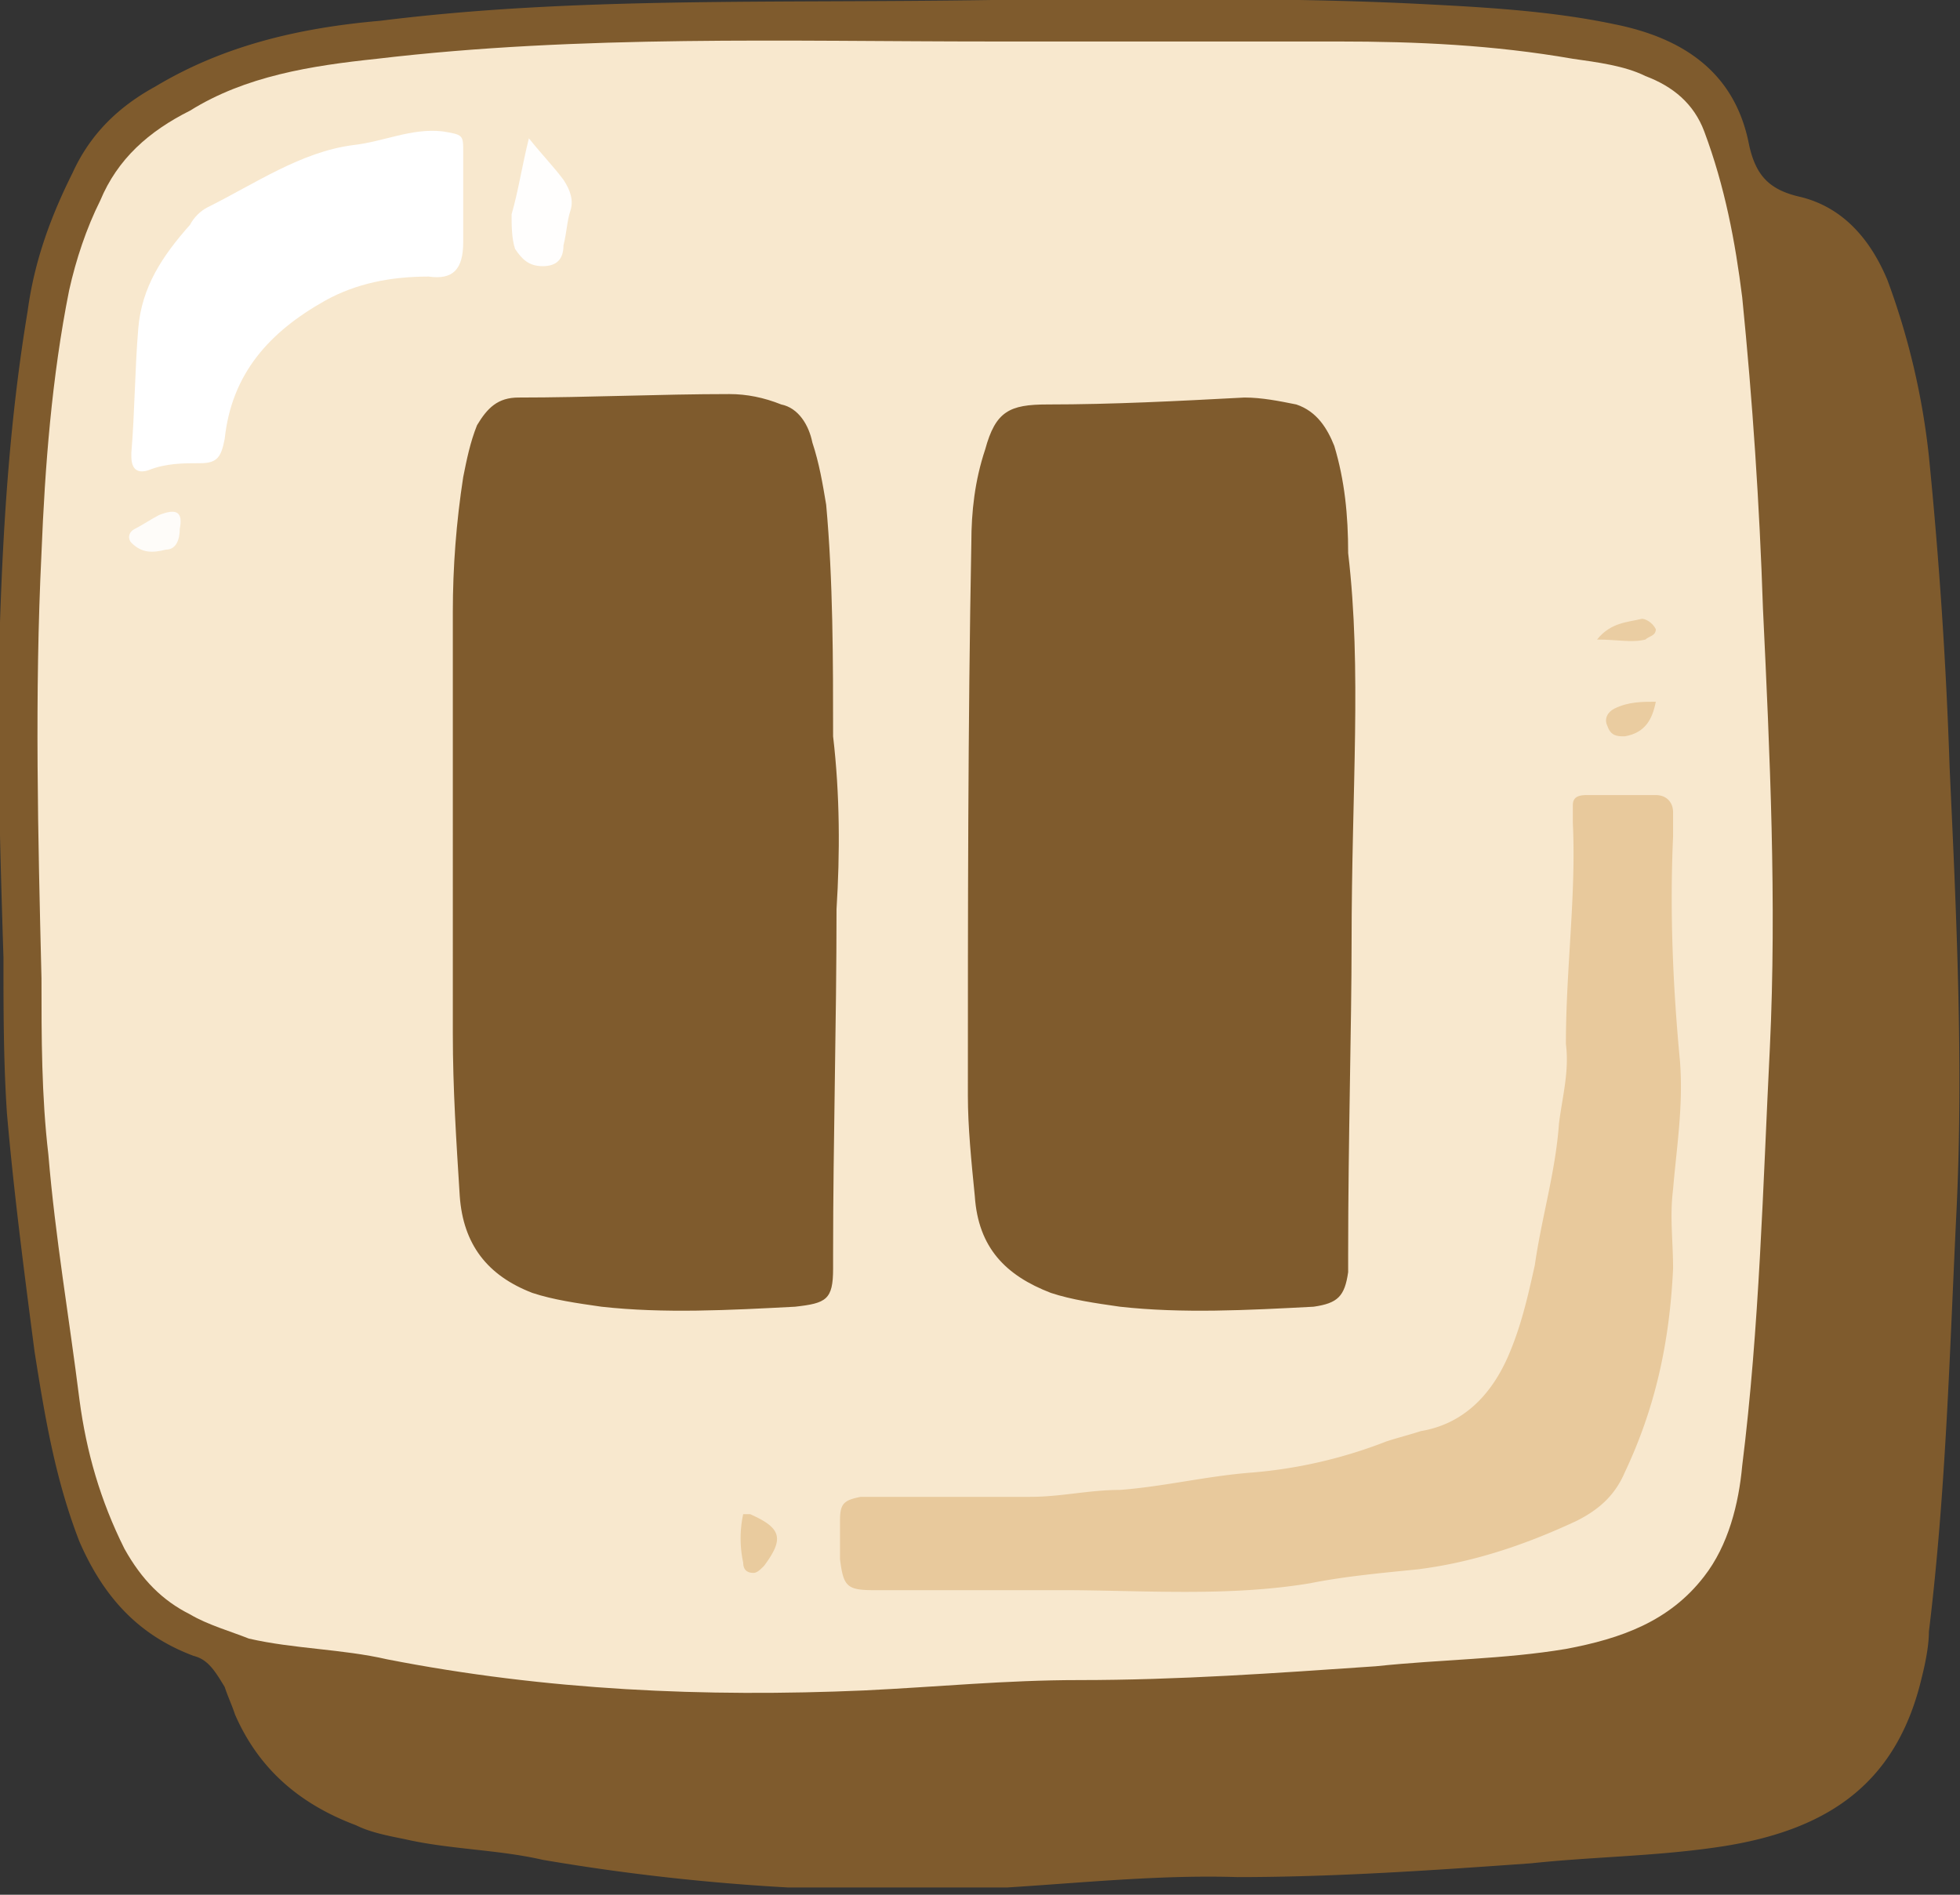 <svg xmlns="http://www.w3.org/2000/svg" width="60" height="58" fill="none" viewBox="0 0 60 58">
  <rect x="0" y="0" width="60" height="58" fill="#333333" stroke="none"/>
  <g clip-path="url(#clip0)">
    <path fill="#7F5B2D" d="M30.37 0c3.704 0 8.254-.106 12.805.106 2.116.106 4.232.211 6.243.635 2.116.423 3.704 1.481 4.127 3.703.212.953.635 1.376 1.587 1.588 1.27.317 2.117 1.27 2.646 2.54a22.33 22.33 0 011.27 5.396c.317 3.175.529 6.35.634 9.524.212 4.55.424 9.1.212 13.545-.212 4.339-.317 8.572-.846 12.91 0 .423-.106.953-.212 1.376-.74 3.174-2.752 4.656-6.032 5.185-2.01.317-3.915.317-5.926.529-2.963.212-6.032.423-8.995.423-3.28-.105-6.666.424-9.947.424-3.81 0-7.619-.318-11.322-.953-1.376-.317-2.857-.317-4.233-.635-.53-.105-1.058-.211-1.482-.423-1.693-.635-2.963-1.693-3.703-3.386-.106-.318-.212-.53-.318-.847-.317-.529-.529-.846-.952-.952-1.693-.635-2.752-1.8-3.492-3.492-.741-1.905-1.058-3.81-1.376-5.82-.317-2.434-.635-4.868-.846-7.302C.106 32.487.106 30.9.106 29.312 0 25.926-.106 22.434 0 19.048c.106-3.175.317-6.35.846-9.524.212-1.587.741-2.963 1.376-4.233.53-1.164 1.376-2.01 2.54-2.646C6.878 1.376 9.206.848 11.64.636 17.566-.105 23.492.105 30.37 0z"/>
    <path fill="#F8E8CE" d="M30.37 1.27h10.582c2.434 0 4.762.106 7.196.529.74.106 1.587.212 2.222.529.847.318 1.482.847 1.8 1.693.634 1.693.951 3.386 1.163 5.08.318 3.174.53 6.349.635 9.523.212 4.445.423 8.995.212 13.44-.212 4.232-.318 8.57-.847 12.804-.106 1.164-.423 2.434-1.164 3.386-1.058 1.376-2.54 1.905-4.233 2.222-1.904.318-3.81.318-5.82.53-3.069.21-6.032.423-9.1.423-2.222 0-4.339.211-6.561.317-4.868.212-9.736 0-14.603-.952-1.376-.318-2.857-.318-4.233-.635-.53-.212-1.27-.424-1.8-.741-.846-.423-1.48-1.058-2.01-2.01-.74-1.482-1.164-2.964-1.375-4.55-.318-2.54-.741-4.974-.953-7.514-.211-1.799-.211-3.598-.211-5.397-.106-4.338-.212-8.677 0-13.016.105-2.645.317-5.397.846-8.042.212-.952.53-1.905.953-2.751.529-1.27 1.481-2.117 2.75-2.752C7.514 2.328 9.525 2.011 11.535 1.8c6.244-.74 12.593-.53 18.836-.53z"/>
    <path fill="#7F5B2D" d="M41.375 28.889c0 2.434-.105 6.032-.105 9.524v.529c-.106.74-.318.952-1.059 1.058-2.01.106-4.02.212-5.925 0-.741-.106-1.482-.212-2.117-.423-1.376-.53-2.222-1.376-2.328-2.963-.106-1.058-.212-2.117-.212-3.069 0-5.609 0-11.323.106-16.931 0-.953.106-1.905.424-2.857.317-1.164.74-1.376 1.904-1.376 2.01 0 4.021-.106 6.032-.212.53 0 1.058.106 1.587.212.635.212.953.74 1.164 1.27.318 1.058.424 2.116.424 3.28.423 3.598.105 7.196.105 11.958zM25.608 27.83c0 3.493-.105 7.09-.105 10.583v.423c0 .952-.212 1.058-1.165 1.164-2.01.106-4.02.212-5.925 0-.741-.106-1.482-.212-2.117-.423-1.375-.53-2.116-1.482-2.222-2.963-.106-1.693-.212-3.28-.212-4.974V18.73c0-1.375.106-2.751.318-4.127.106-.529.211-1.058.423-1.587.318-.53.635-.847 1.27-.847 2.116 0 4.339-.106 6.455-.106.529 0 1.058.106 1.587.318.53.106.847.635.953 1.164.211.635.317 1.27.423 1.905.212 2.328.212 4.762.212 7.09.211 1.799.211 3.598.105 5.29.106 0 .106 0 0 0z"/>
    <path fill="#E8C99C" d="M32.487 48.677h-5.715c-.846 0-.952-.106-1.058-.952V46.56c0-.53.106-.635.635-.74H31.534c.953 0 1.8-.212 2.752-.212 1.375-.106 2.645-.424 4.02-.53a14.574 14.574 0 004.128-.952c.317-.106.74-.212 1.058-.318 1.27-.211 2.116-1.058 2.645-2.222.424-.952.635-1.905.847-2.857.212-1.481.635-2.857.74-4.338.107-.847.318-1.588.212-2.434 0-2.328.318-4.55.212-6.773v-.529c0-.212.106-.317.423-.317h2.117c.317 0 .529.211.529.529v.74c-.106 2.328 0 4.657.211 6.879.106 1.375-.105 2.645-.211 3.915-.106.847 0 1.587 0 2.434-.106 2.222-.53 4.233-1.482 6.243-.317.741-.846 1.164-1.481 1.482-1.587.74-3.175 1.27-4.868 1.481-1.058.106-2.222.212-3.28.424-2.54.423-5.186.211-7.62.211z"/>
    <path fill="#fff" d="M14.18 6.138v1.27c0 .846-.318 1.163-1.059 1.058-1.164 0-2.222.211-3.174.74-1.693.953-2.857 2.223-3.069 4.233-.106.53-.212.74-.74.74-.53 0-1.059 0-1.588.213-.317.105-.529 0-.529-.424v-.106c.106-1.27.106-2.54.212-3.81.105-1.269.74-2.221 1.587-3.174.106-.211.317-.423.529-.529 1.482-.74 2.857-1.693 4.444-1.905.953-.105 1.8-.529 2.752-.423.635.106.635.106.635.635v1.482z"/>
    <path fill="#FFFEFD" d="M16.19 4.233c.424.529.741.846 1.059 1.27.211.317.317.635.211.952-.105.317-.105.635-.211 1.058 0 .424-.212.635-.635.635-.424 0-.635-.211-.847-.529-.106-.317-.106-.74-.106-1.058.212-.74.318-1.482.53-2.328z"/>
    <path fill="#E9CB9E" d="M22.751 46.35h.212c.952.422 1.058.74.423 1.587-.106.105-.212.211-.317.211-.212 0-.318-.106-.318-.317a3.497 3.497 0 010-1.482z"/>
    <path fill="#FEFCF9" d="M5.503 16.19c0 .318-.106.635-.424.635-.423.106-.74.106-1.058-.211-.106-.106-.106-.318.106-.424.212-.105.53-.317.74-.423.53-.211.741-.106.636.424z"/>
    <path fill="#EACCA0" d="M50.688 21.482c-.106.529-.318.952-.953 1.058-.211 0-.423 0-.529-.318-.106-.211 0-.423.212-.529.423-.212.846-.212 1.27-.212z"/>
    <path fill="#EACDA2" d="M48.889 19.577c.423-.53.952-.53 1.375-.635.106 0 .318.106.424.317 0 .212-.212.212-.318.318-.423.105-.846 0-1.481 0z"/>
  </g>
  <defs>
    <clipPath id="clip0">
      <path fill="#fff" d="M0 0h60v57.778H0z"/>
    </clipPath>
  </defs>
</svg>

